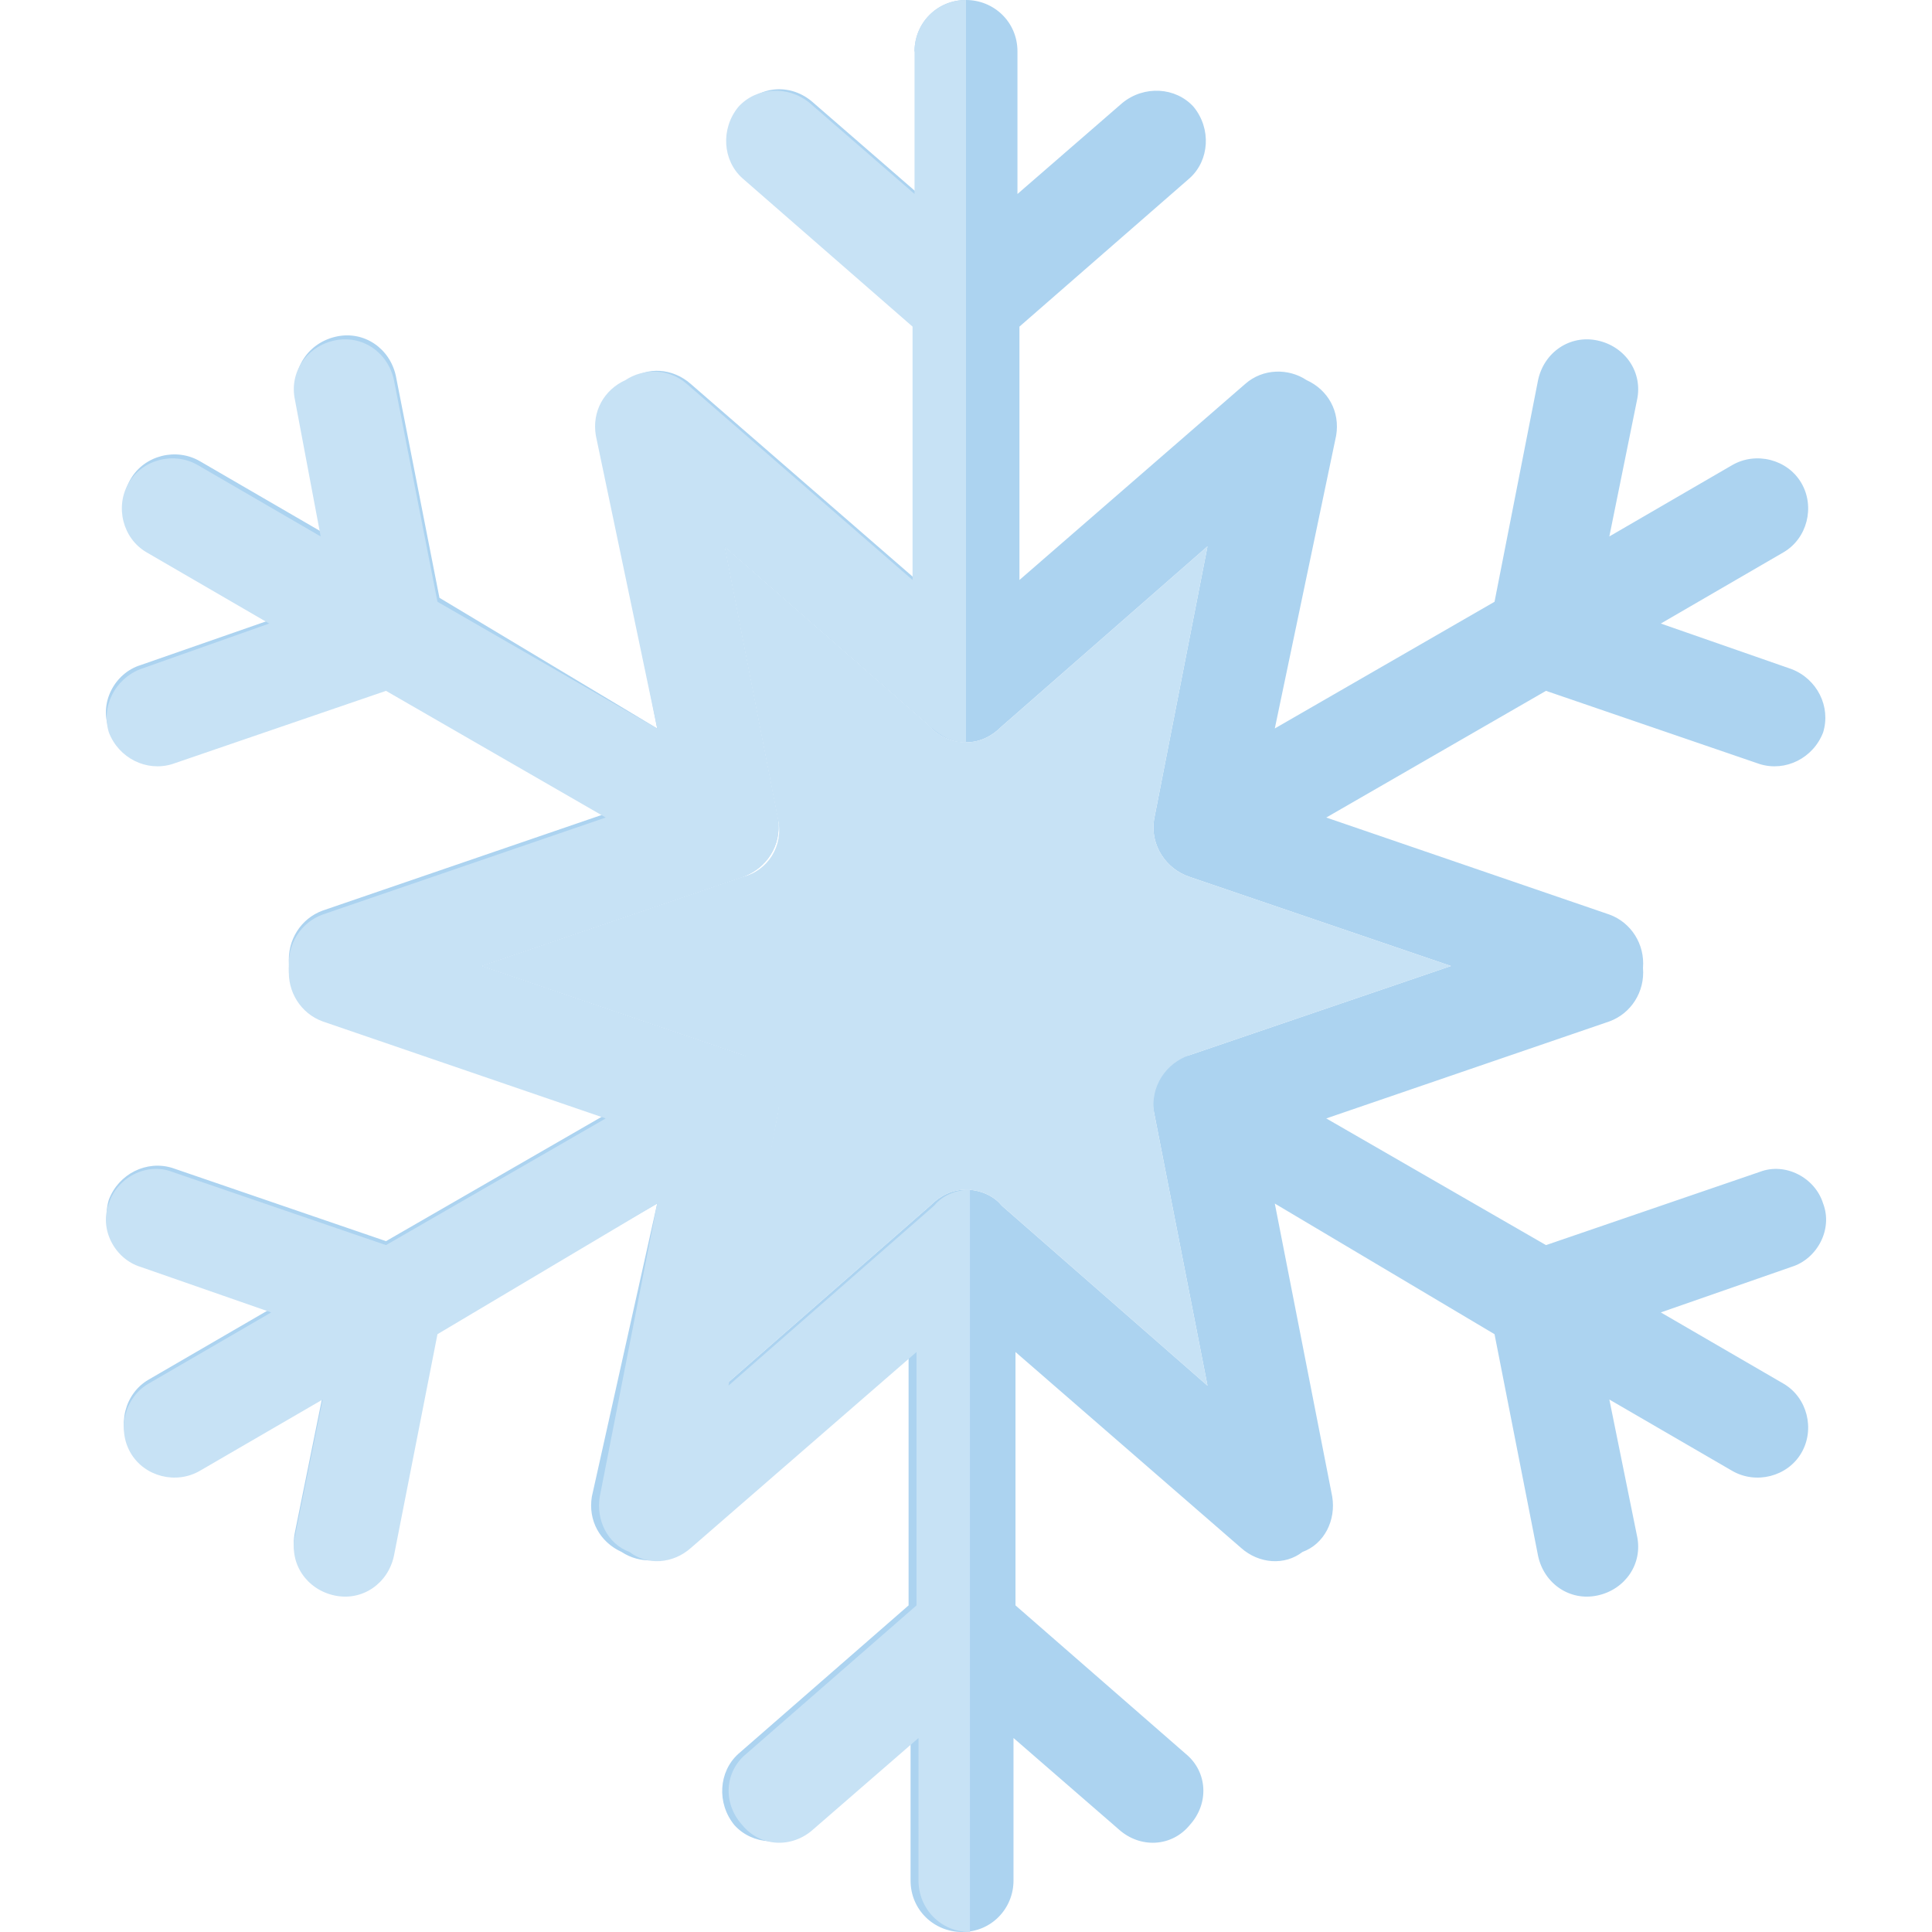 <?xml version="1.0" encoding="iso-8859-1"?>
<!-- Generator: Adobe Illustrator 19.0.0, SVG Export Plug-In . SVG Version: 6.00 Build 0)  -->
<svg version="1.1" id="Capa_1" xmlns="http://www.w3.org/2000/svg" xmlns:xlink="http://www.w3.org/1999/xlink" x="0px" y="0px"
	 viewBox="0 0 390.4 390.4" style="enable-background:new 0 0 390.4 390.4;" xml:space="preserve">
<path style="fill:#ACD3F0;" d="M150,177.2l-52.8,18l52.8,18c4.8,1.6,8,6.4,7.2,11.6L146.4,280l41.6-36.4c2-2,4.4-3.2,7.2-3.2
	s5.6,1.2,7.2,3.2L244,280l-10.8-55.2c-1.2-5.2,2-10.4,7.2-11.6l52.8-18l-52.8-18c-4.8-1.6-8-6.4-7.2-11.6l10.8-55.2l-41.6,36.4
	c-2,2-4.4,3.2-7.2,3.2s-5.6-1.2-7.2-3.2l-41.6-36.4l10.8,55.2C158,170.8,154.8,175.6,150,177.2z M184.8,10.4
	c0-5.6,4.4-10.4,10.4-10.4c5.6,0,10.4,4.4,10.4,10.4v28.8l21.2-18.4c4.4-3.6,10.8-3.2,14.4,0.8c3.6,4.4,3.2,10.8-0.8,14.4L206,66
	v51.2l45.6-39.6c3.6-3.2,8.8-3.2,12.4-0.8c4.4,2,6.8,6.4,6,11.2l-12.4,59.2l44.4-25.6l8.8-44.8c1.2-5.6,6.4-9.2,12-8s9.2,6.4,8,12
	l-5.6,27.6L350,94c4.8-2.8,11.2-1.2,14,3.6s1.2,11.2-3.6,14L335.6,126l26.4,9.2c5.2,2,8,7.6,6.4,12.8c-2,5.2-7.6,8-12.8,6.4
	l-43.2-14.8L268,165.2l57.2,19.6c4.4,1.6,7.2,6,6.8,10.8c0.4,4.8-2.4,9.2-6.8,10.8L268,226l44.4,25.6l43.2-14.8
	c5.2-2,11.2,1.2,12.8,6.4c2,5.2-1.2,11.2-6.4,12.8l-26.4,9.2l24.8,14.4c4.8,2.8,6.4,9.2,3.6,14s-9.2,6.4-14,3.6l-24.8-14.4l5.6,27.6
	c1.2,5.6-2.4,10.8-8,12s-10.8-2.4-12-8l-8.8-44.8l-44.4-26.4l11.6,59.2c0.8,4.8-1.6,9.6-6,11.2c-3.6,2.8-8.8,2.4-12.4-0.8
	l-45.6-39.6v51.2l34.4,30c4.4,3.6,4.8,10,0.8,14.4c-3.6,4.4-10,4.8-14.4,0.8l-21.2-18.4V380c0,5.6-4.4,10.4-10.4,10.4
	c-5.6,0-10.4-4.4-10.4-10.4v-28.8l-21.2,18.4c-4.4,3.6-10.8,3.2-14.4-0.8c-3.6-4.4-3.2-10.8,0.8-14.4l34.4-30v-51.2L138,312.8
	c-3.6,3.2-8.8,3.2-12.4,0.8c-4.4-2-6.8-6.4-6-11.2l13.2-59.2l-44.4,25.6l-8.8,44.8c-1.2,5.6-6.4,9.2-12,8s-9.2-6.4-8-12l5.6-27.6
	l-24.8,14.4c-4.8,2.8-11.2,1.2-14-3.6c-2.8-4.8-1.2-11.2,3.6-14l24.8-14.4l-26.4-9.2c-5.2-2-8-7.6-6.4-12.8c2-5.2,7.6-8,12.8-6.4
	L78,250.8l44.4-25.6l-57.2-19.6c-4.4-1.6-7.2-6-6.8-10.8c-0.4-4.8,2.4-9.2,6.8-10.8l57.2-19.6L78,138.8l-43.2,14.8
	c-5.2,2-11.2-1.2-12.8-6.4c-2-5.2,1.2-11.2,6.4-12.8l26.4-9.2L30,110.8c-4.8-2.8-6.4-9.2-3.6-14s9.2-6.4,14-3.6l24.8,14.4L60,80
	c-1.2-5.6,2.4-10.8,8-12s10.8,2.4,12,8l8.8,44.8l44,26.4L121.2,88c-0.8-4.8,1.6-9.6,6-11.2c3.6-2.8,8.8-2.4,12.4,0.8l45.6,39.6V66
	l-34.4-30c-4.4-3.6-4.8-10-0.8-14.4c3.6-4.4,10-4.8,14.4-0.8l21.2,18.4V10.4H184.8z"/>
<g>
	<path style="fill:#C7E2F5;" d="M157.2,224.8c1.2-5.2-2-10.4-7.2-11.6l-52.8-18l52.8-18c4.8-1.6,8-6.4,7.2-11.6l-10.8-55.2
		l41.6,36.4c2,2,4.4,3.2,7.2,3.2V0c-5.6,0-10.4,4.4-10.4,10.4v28.8l-21.2-18.4c-4.4-3.6-10.8-3.2-14.4,0.8C145.6,26,146,32.4,150,36
		l34.4,30v51.2l-45.6-39.6c-3.6-3.2-8.8-3.2-12.4-0.8c-4.4,2-6.8,6.4-6,11.2l12.4,59.2l-44.4-25.6l-8.8-44.8c-1.2-5.6-6.4-9.2-12-8
		s-9.2,6.4-8,12l5.2,27.6L40,94c-4.8-2.8-11.2-1.2-14,3.6s-1.2,11.2,3.6,14L54.4,126l-26,9.2c-5.2,2-8,7.6-6.4,12.8
		c2,5.2,7.6,8,12.8,6.4L78,139.6l44.4,25.6l-57.2,19.6c-4.4,1.6-7.2,6-6.8,10.8c-0.4,4.8,2.4,9.2,6.8,10.8l57.2,19.6L78,251.6
		l-43.2-14.8c-5.2-2-11.2,1.2-12.8,6.4c-2,5.2,1.2,11.2,6.4,12.8l26.4,9.2L30,279.6c-4.8,2.8-6.4,9.2-3.6,14s9.2,6.4,14,3.6
		l24.8-14.4l-5.6,27.6c-1.2,5.6,2.4,10.8,8,12s10.8-2.4,12-8l8.8-44.8l44.4-26.4l-11.6,59.2c-0.8,4.8,1.6,9.6,6,11.2
		c3.6,2.8,8.8,2.4,12.4-0.8l45.6-39.6v51.2l-34.4,30c-4.4,3.6-4.8,10-0.8,14.4c3.6,4.4,10,4.8,14.4,0.8l21.2-18.4V380
		c0,5.6,4.4,10.4,10.4,10.4v-150c-2.8,0-5.6,1.2-7.2,3.2L147.2,280L157.2,224.8z"/>
	<path style="fill:#C7E2F5;" d="M240.4,213.2l52.8-18l-52.8-18c-4.8-1.6-8-6.4-7.2-11.6l10.8-55.2l-41.6,36.4c-2,2-4.4,3.2-7.2,3.2
		s-5.6-1.2-7.2-3.2l-41.6-36.4l10.8,55.2c1.2,5.2-2,10.4-7.2,11.6l-52.8,18l52.8,18c4.8,1.6,8,6.4,7.2,11.6L146.4,280l41.6-36.4
		c2-2,4.4-3.2,7.2-3.2s5.6,1.2,7.2,3.2L244,280l-10.8-55.2C232.4,219.6,235.6,214.8,240.4,213.2z"/>
</g>
<g>
</g>
<g>
</g>
<g>
</g>
<g>
</g>
<g>
</g>
<g>
</g>
<g>
</g>
<g>
</g>
<g>
</g>
<g>
</g>
<g>
</g>
<g>
</g>
<g>
</g>
<g>
</g>
<g>
</g>
</svg>

